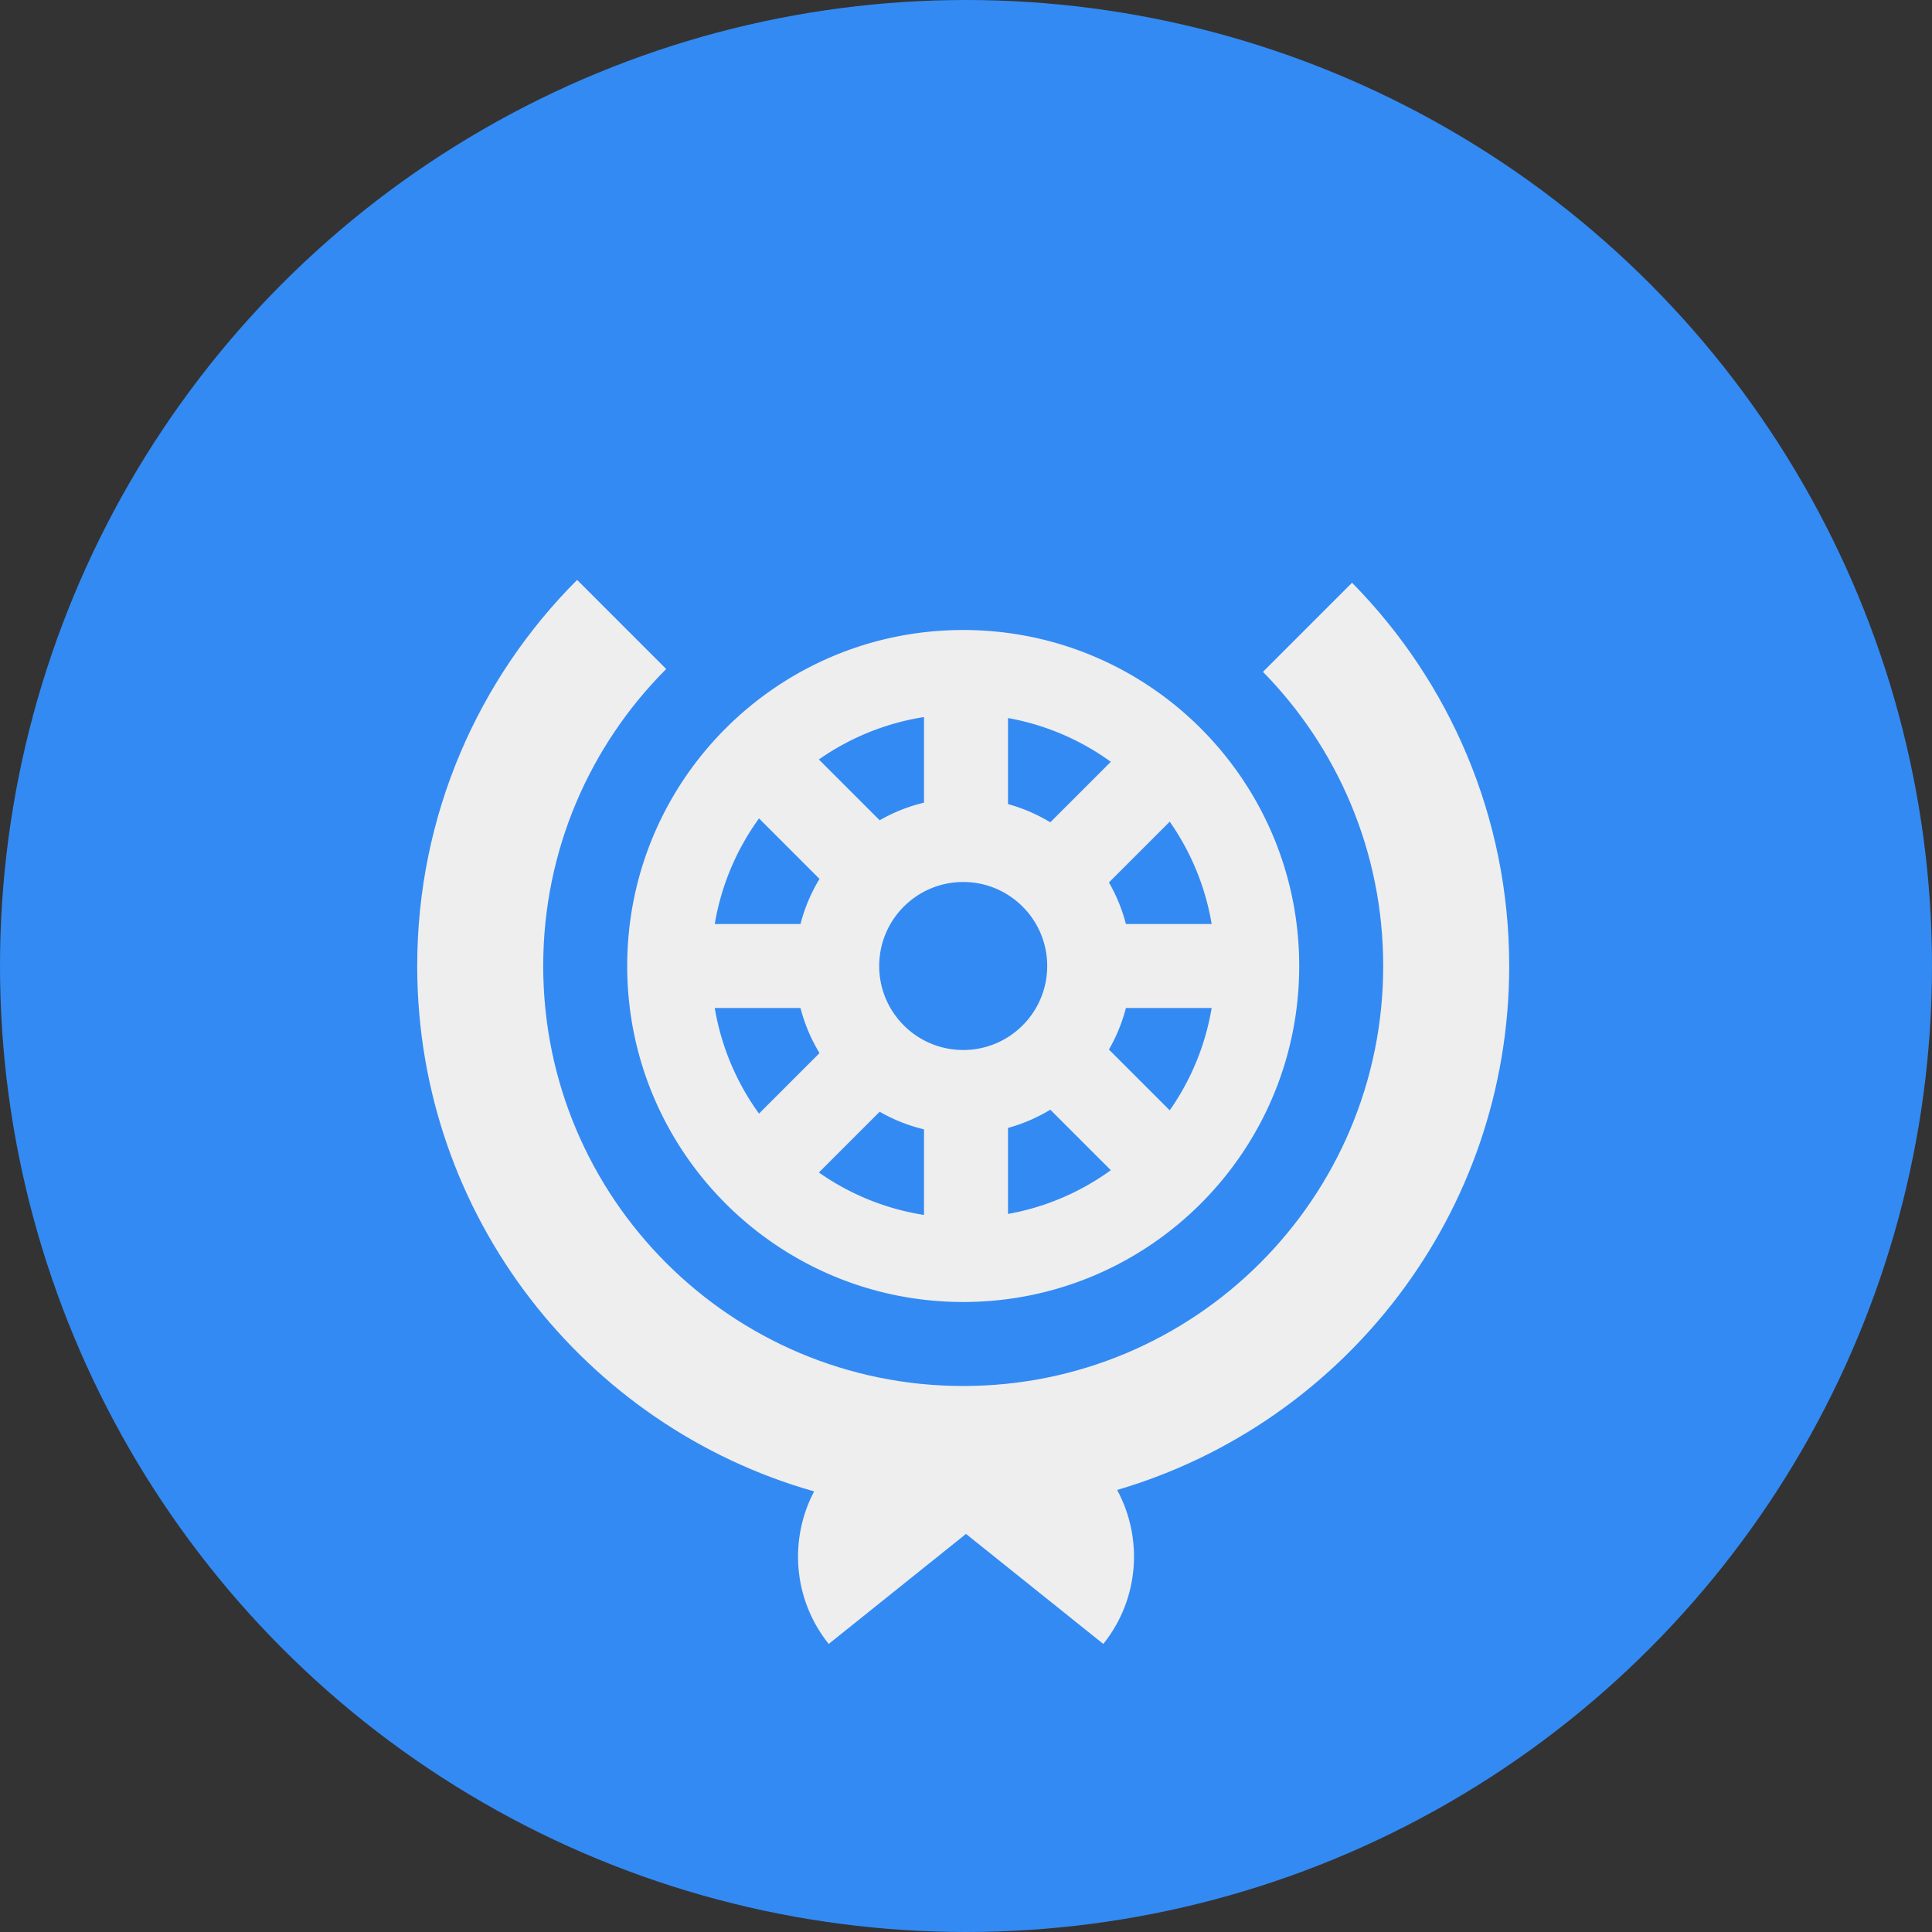 <svg xmlns="http://www.w3.org/2000/svg" viewBox="0 0 512 512"><rect x="0" y="0" width="512" height="512" fill="#333333" stroke="none"/><circle cx="256" cy="256" r="256" fill="#338af3"/><g fill="#eee"><path d="M255.26 166.957c-49.179 0-89.043 39.866-89.043 89.043s39.865 89.043 89.043 89.043c49.176 0 89.043-39.866 89.043-89.043s-39.868-89.043-89.043-89.043zM232.999 256c0-12.294 9.966-22.261 22.261-22.261 12.294 0 22.261 9.967 22.261 22.261 0 12.295-9.967 22.261-22.261 22.261-12.295 0-22.261-9.966-22.261-22.261zm45.341-38.079a44.253 44.253 0 0 0-11.209-4.83v-22.8a66.403 66.403 0 0 1 27.245 11.595l-16.036 16.035zm-33.469-5.211a44.227 44.227 0 0 0-11.749 4.669l-16.11-16.11a66.424 66.424 0 0 1 27.859-11.244v22.685zm-11.75 81.911a44.224 44.224 0 0 0 11.749 4.668v22.684c-10.248-1.601-19.714-5.542-27.858-11.244l16.109-16.108zm34.011 4.288a44.229 44.229 0 0 0 11.208-4.829l16.035 16.035a66.412 66.412 0 0 1-27.244 11.595v-22.8h.001zm26.748-20.769a44.233 44.233 0 0 0 4.499-11.009h22.722a66.38 66.38 0 0 1-11.11 27.117L293.88 278.14zm4.499-33.27a44.226 44.226 0 0 0-4.499-11.008l16.11-16.11a66.372 66.372 0 0 1 11.11 27.117h-22.722v.001zm-97.234-27.985l16.035 16.035a44.283 44.283 0 0 0-5.04 11.95h-22.722a66.404 66.404 0 0 1 11.727-27.985zm-11.727 50.245h22.722a44.22 44.22 0 0 0 5.04 11.95l-16.035 16.035a66.4 66.4 0 0 1-11.727-27.985z"/><path d="M399.955 256c0-39.58-15.898-75.441-41.648-101.565l-23.611 23.611c19.708 20.08 31.868 47.596 31.868 77.954 0 61.472-49.833 111.304-111.304 111.304-61.473 0-111.304-49.832-111.304-111.304 0-30.737 12.457-58.563 32.6-78.704l-23.611-23.611c-26.185 26.185-42.38 62.359-42.38 102.315 0 66.215 44.477 122.042 105.186 139.235-6.656 12.644-5.642 28.563 3.866 40.428 12.488-10.008 25.417-20.37 36.385-29.158l36.385 29.158c9.602-11.983 10.547-28.104 3.67-40.809C356.102 377.239 399.955 321.745 399.955 256z"/></g></svg>